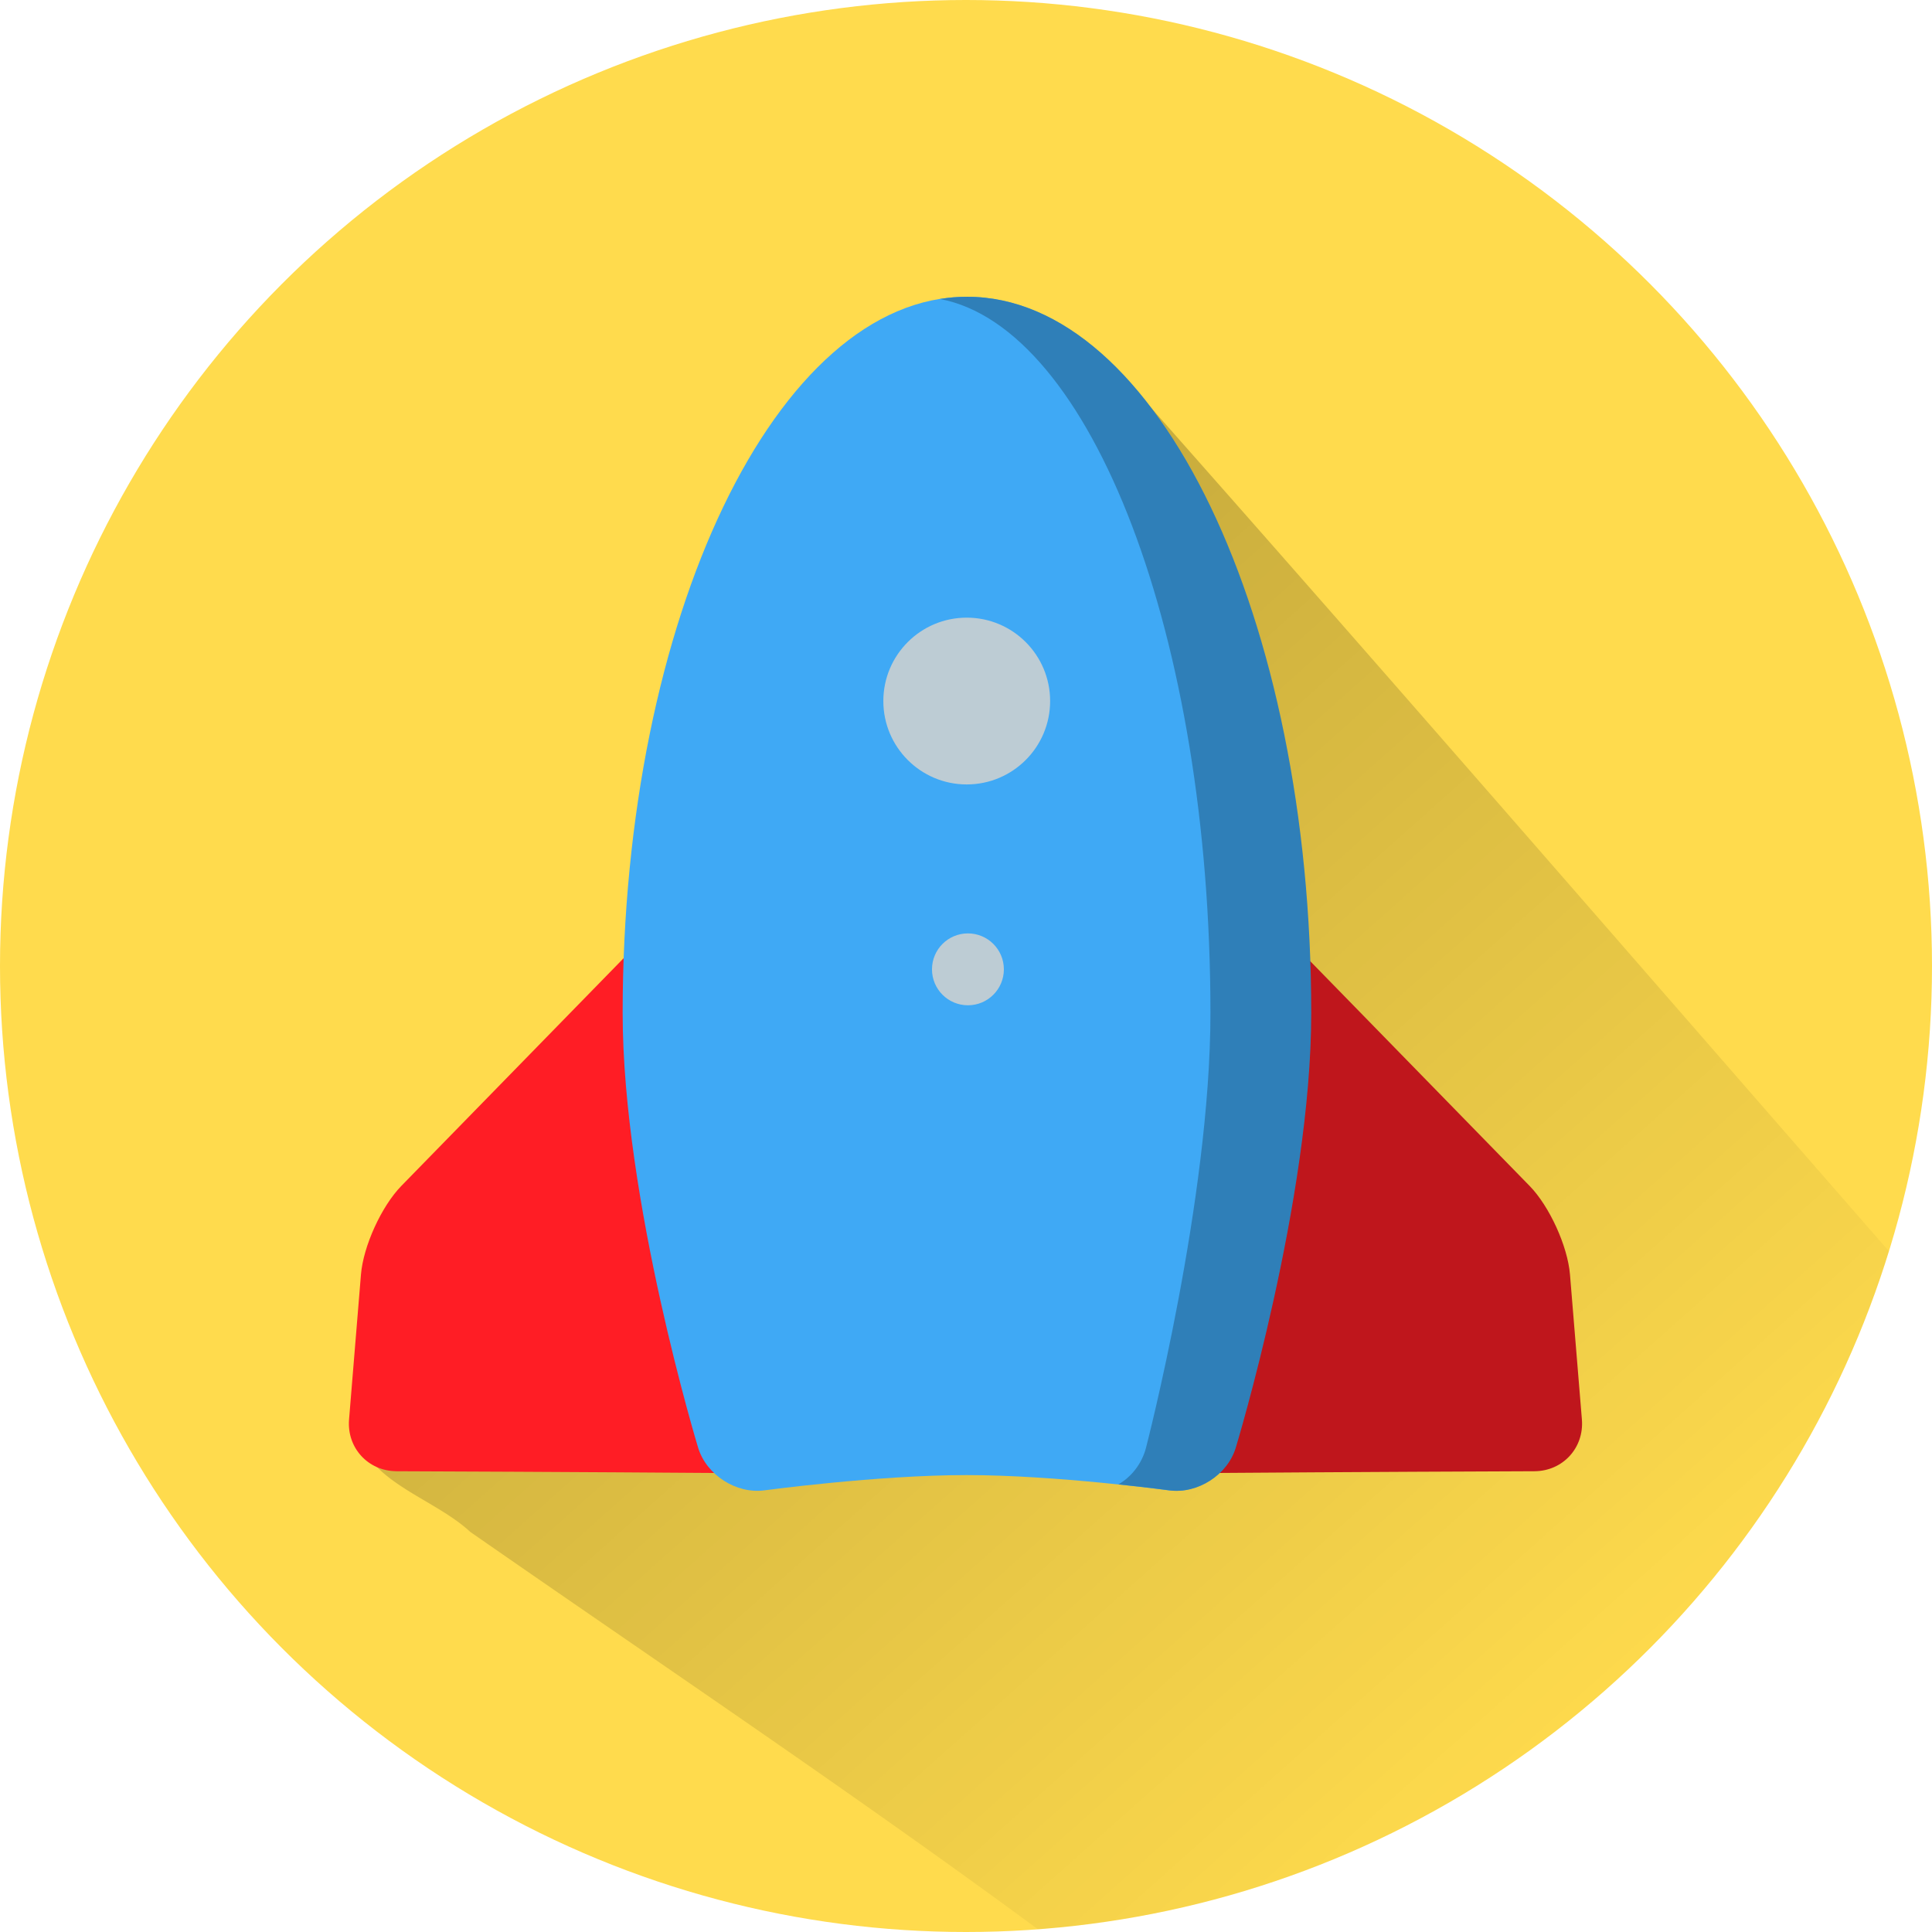 <svg xmlns:rdf="http://www.w3.org/1999/02/22-rdf-syntax-ns#" xmlns="http://www.w3.org/2000/svg" xml:space="preserve" height="100%" width="100%" version="1.1" xmlns:cc="http://creativecommons.org/ns#" xmlns:dc="http://purl.org/dc/elements/1.1/" viewBox="0 0 700 700"><defs><linearGradient id="a" x1="259.8" gradientUnits="userSpaceOnUse" y1="457.12" gradientTransform="matrix(1.25,0,0,-1.25,0,700)" x2="551.93" y2="129.46"><stop stop-opacity=".25" offset="0"/><stop stop-opacity="0" offset="1"/></linearGradient></defs><circle cy="350" cx="350" r="350" fill="#ffdb4d"/><path d="m352 109.47c-53.52 3.14-81.95 57.69-99.04 102.13-17.42 44.31-22.08 93.13-26.96 139.25-27.76 29.34-57.33 57.13-83.9 87.48-14.22 23.26-9.61 51.65-13.41 77.58 2.42 20.8 27.89 26.27 41.65 39.09 68.66 47.75 138.34 94.41 205.68 143.97a350 350 0 0 0 308.37 -245.64c-93.4-106.89-186.29-214.27-280.47-320.42-13.93-13.39-32.14-23.6-51.92-23.44z" fill="url(#a)"/><path d="m250.8 343.68c-1.895-10.136-9.339-12.392-16.542-5.014l-88.84 91.01c-7.204 7.38-13.788 21.828-14.634 32.104l-4.315 52.505c-.845 10.278 6.901 18.724 17.214 18.77l43.052.188c10.312.046 27.188.14 37.499.209l43.369.291c10.312.069 17.2-8.168 15.304-18.305l-32.11-171.77z" fill="#ff1d25"/><path d="m448.82 343.68c1.895-10.136 9.339-12.392 16.541-5.014l88.84 91.01c7.202 7.38 13.788 21.828 14.632 32.104l4.316 52.505c.85 10.28-6.9 18.73-17.21 18.77l-43.051.188c-10.312.046-27.188.14-37.5.209l-43.368.291c-10.312.069-17.2-8.168-15.305-18.305l32.1-171.77z" fill="#bf161c"/><path d="m350.24 534.45c32.334 0 73.244 5.527 73.244 5.527 10.22 1.38 21.039-5.561 24.041-15.428 0 0 27.354-89.864 27.354-157.52 0-143.32-55.802-259.51-124.64-259.51-68.836 0-124.64 116.18-124.64 259.51 0 67.66 27.354 157.52 27.354 157.52 3.002 9.866 13.821 16.808 24.041 15.428 0 0 40.911-5.527 73.244-5.527" fill="#3fa9f5"/><path d="m415.22 524.55s23.346-89.864 23.346-157.52c0-136.42-43.15-248.25-97.971-258.7 3.25-.53 6.535-.805 9.851-.805 68.836 0 124.64 116.18 124.64 259.51 0 67.661-27.354 157.52-27.354 157.52-3.004 9.866-13.822 16.808-24.041 15.428 0 0-7.447-1.005-18.482-2.158 4.671-2.679 8.502-7.459 10.012-13.27" fill="#2f7fb8"/><path d="m380.48 254c0 16.689-13.528 30.216-30.215 30.216-16.688 0-30.215-13.528-30.215-30.216s13.528-30.215 30.215-30.215c16.688 0 30.215 13.528 30.215 30.215" fill="#bdccd4"/><path d="m363.72 351.21c0 7.192-5.83 13.022-13.022 13.022-7.192 0-13.021-5.83-13.021-13.022 0-7.192 5.829-13.022 13.021-13.022 7.192 0 13.022 5.83 13.022 13.022" fill="#bdccd4"/></svg>
